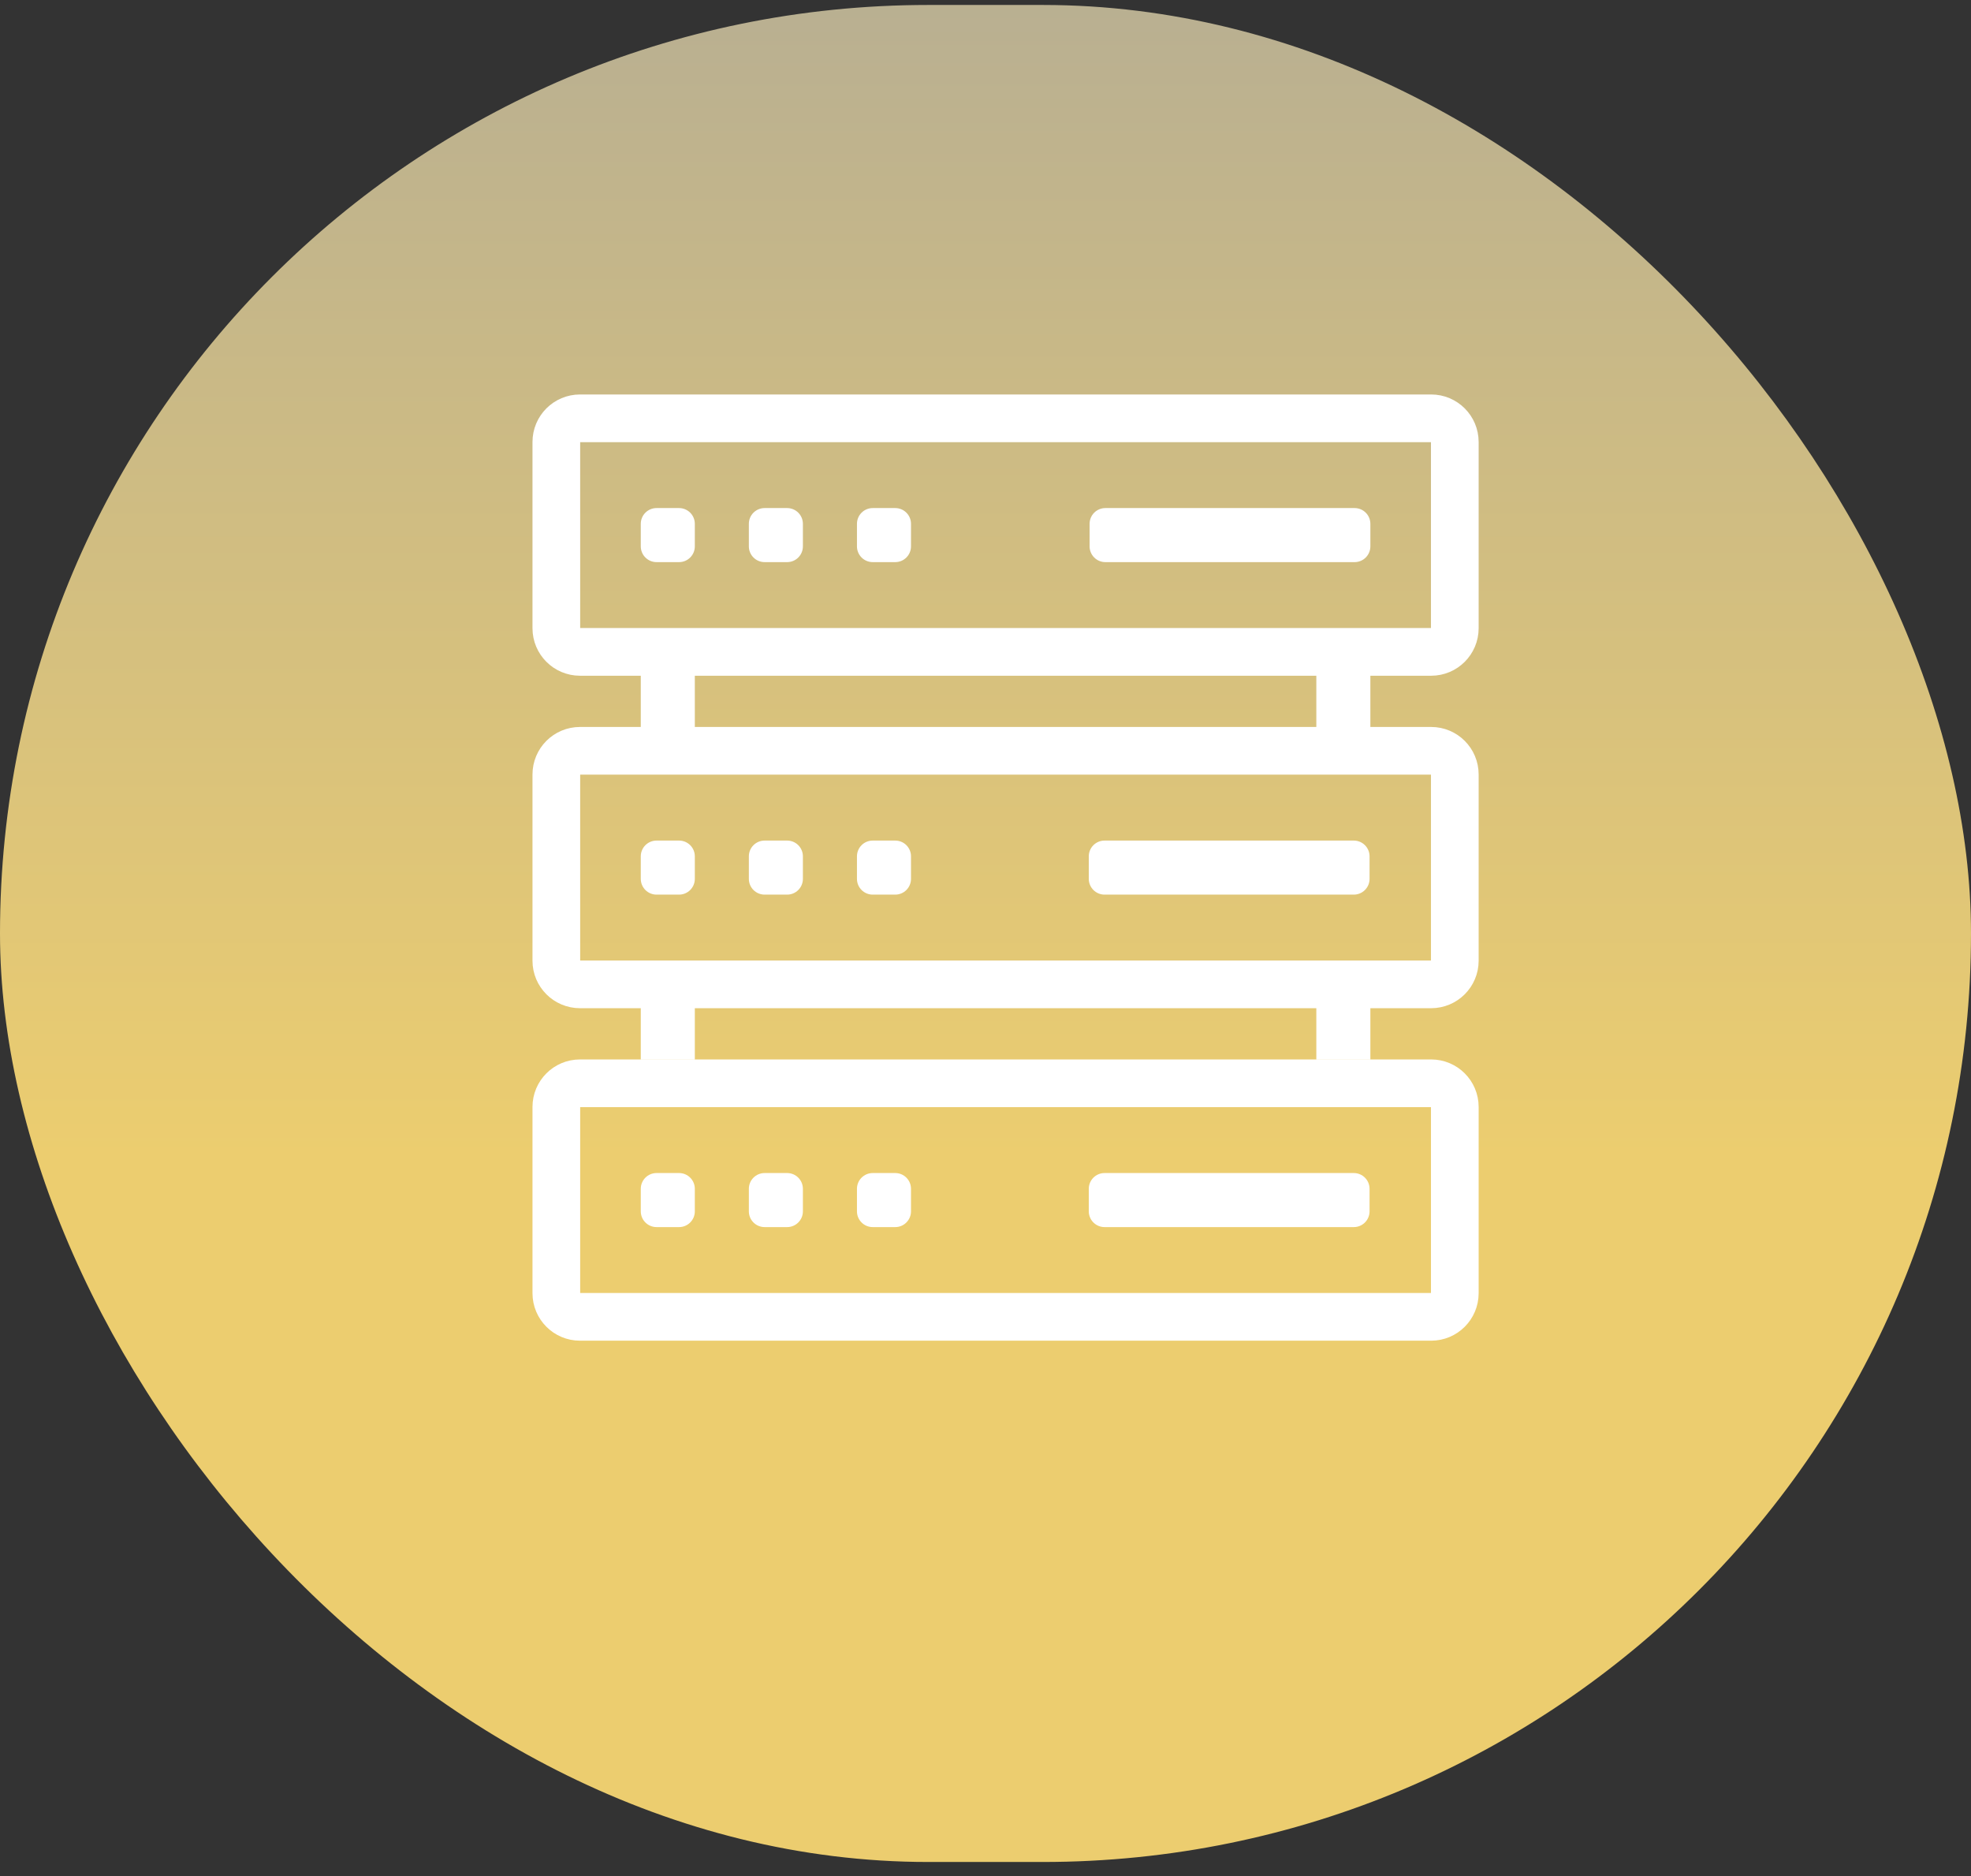 <svg width="124" height="118" viewBox="0 0 124 118" fill="none" xmlns="http://www.w3.org/2000/svg">
<rect x="0" y="0" width="124" height="118" fill="#333333" stroke="none"/>
<rect x="0" y="0.312" width="124" height="116.805" rx="58.403" fill="url(#paint0_linear_35_44)"/>
<path d="M90.038 26.312H36.488C35.666 26.312 35 26.979 35 27.8V39.515C35 40.337 35.666 41.003 36.488 41.003H90.038C90.859 41.003 91.525 40.337 91.525 39.515V27.8C91.525 26.979 90.859 26.312 90.038 26.312Z" stroke="white" stroke-width="3"/>
<path d="M90.038 47.225H36.488C35.666 47.225 35 47.891 35 48.713V60.428C35 61.249 35.666 61.915 36.488 61.915H90.038C90.859 61.915 91.525 61.249 91.525 60.428V48.713C91.525 47.891 90.859 47.225 90.038 47.225Z" stroke="white" stroke-width="3"/>
<path d="M90.038 68.138H36.488C35.666 68.138 35 68.804 35 69.625V81.34C35 82.162 35.666 82.828 36.488 82.828H90.038C90.859 82.828 91.525 82.162 91.525 81.34V69.625C91.525 68.804 90.859 68.138 90.038 68.138Z" stroke="white" stroke-width="3"/>
<path d="M42.721 31.957H41.304C40.757 31.957 40.313 32.401 40.313 32.949V34.365C40.313 34.913 40.757 35.357 41.304 35.357H42.721C43.269 35.357 43.713 34.913 43.713 34.365V32.949C43.713 32.401 43.269 31.957 42.721 31.957Z" fill="white"/>
<path d="M49.521 31.957H48.104C47.556 31.957 47.112 32.401 47.112 32.949V34.365C47.112 34.913 47.556 35.357 48.104 35.357H49.521C50.068 35.357 50.512 34.913 50.512 34.365V32.949C50.512 32.401 50.068 31.957 49.521 31.957Z" fill="white"/>
<path d="M56.322 31.957H54.905C54.357 31.957 53.913 32.401 53.913 32.949V34.365C53.913 34.913 54.357 35.357 54.905 35.357H56.322C56.869 35.357 57.313 34.913 57.313 34.365V32.949C57.313 32.401 56.869 31.957 56.322 31.957Z" fill="white"/>
<path d="M85.221 31.957H69.541C68.993 31.957 68.549 32.401 68.549 32.949V34.365C68.549 34.913 68.993 35.357 69.541 35.357H85.221C85.769 35.357 86.213 34.913 86.213 34.365V32.949C86.213 32.401 85.769 31.957 85.221 31.957Z" fill="white"/>
<path d="M43.713 42.337H40.313V45.737H43.713V42.337Z" fill="white"/>
<path d="M86.213 42.337H82.813V45.737H86.213V42.337Z" fill="white"/>
<path d="M43.713 63.251H40.313V66.651H43.713V63.251Z" fill="white"/>
<path d="M86.213 63.251H82.813V66.651H86.213V63.251Z" fill="white"/>
<path d="M42.721 52.871H41.304C40.757 52.871 40.313 53.315 40.313 53.862V55.279C40.313 55.827 40.757 56.271 41.304 56.271H42.721C43.269 56.271 43.713 55.827 43.713 55.279V53.862C43.713 53.315 43.269 52.871 42.721 52.871Z" fill="white"/>
<path d="M49.521 52.871H48.104C47.556 52.871 47.112 53.315 47.112 53.862V55.279C47.112 55.827 47.556 56.271 48.104 56.271H49.521C50.068 56.271 50.512 55.827 50.512 55.279V53.862C50.512 53.315 50.068 52.871 49.521 52.871Z" fill="white"/>
<path d="M56.322 52.871H54.905C54.357 52.871 53.913 53.315 53.913 53.862V55.279C53.913 55.827 54.357 56.271 54.905 56.271H56.322C56.869 56.271 57.313 55.827 57.313 55.279V53.862C57.313 53.315 56.869 52.871 56.322 52.871Z" fill="white"/>
<path d="M85.171 52.871H69.49C68.942 52.871 68.498 53.315 68.498 53.862V55.279C68.498 55.827 68.942 56.271 69.49 56.271H85.171C85.718 56.271 86.162 55.827 86.162 55.279V53.862C86.162 53.315 85.718 52.871 85.171 52.871Z" fill="white"/>
<path d="M42.721 73.783H41.304C40.757 73.783 40.313 74.227 40.313 74.775V76.192C40.313 76.739 40.757 77.183 41.304 77.183H42.721C43.269 77.183 43.713 76.739 43.713 76.192V74.775C43.713 74.227 43.269 73.783 42.721 73.783Z" fill="white"/>
<path d="M49.521 73.783H48.104C47.556 73.783 47.112 74.227 47.112 74.775V76.192C47.112 76.739 47.556 77.183 48.104 77.183H49.521C50.068 77.183 50.512 76.739 50.512 76.192V74.775C50.512 74.227 50.068 73.783 49.521 73.783Z" fill="white"/>
<path d="M56.322 73.783H54.905C54.357 73.783 53.913 74.227 53.913 74.775V76.192C53.913 76.739 54.357 77.183 54.905 77.183H56.322C56.869 77.183 57.313 76.739 57.313 76.192V74.775C57.313 74.227 56.869 73.783 56.322 73.783Z" fill="white"/>
<path d="M85.171 73.783H69.49C68.942 73.783 68.498 74.227 68.498 74.775V76.192C68.498 76.739 68.942 77.183 69.49 77.183H85.171C85.718 77.183 86.162 76.739 86.162 76.192V74.775C86.162 74.227 85.718 73.783 85.171 73.783Z" fill="white"/>
<defs>
<linearGradient id="paint0_linear_35_44" x1="68.5" y1="112.168" x2="68.5" y2="-28.889" gradientUnits="userSpaceOnUse">
<stop offset="0.279" stop-color="#ECCD6F"/>
<stop offset="0.923" stop-color="#ACA89A"/>
</linearGradient>
</defs>
</svg>
